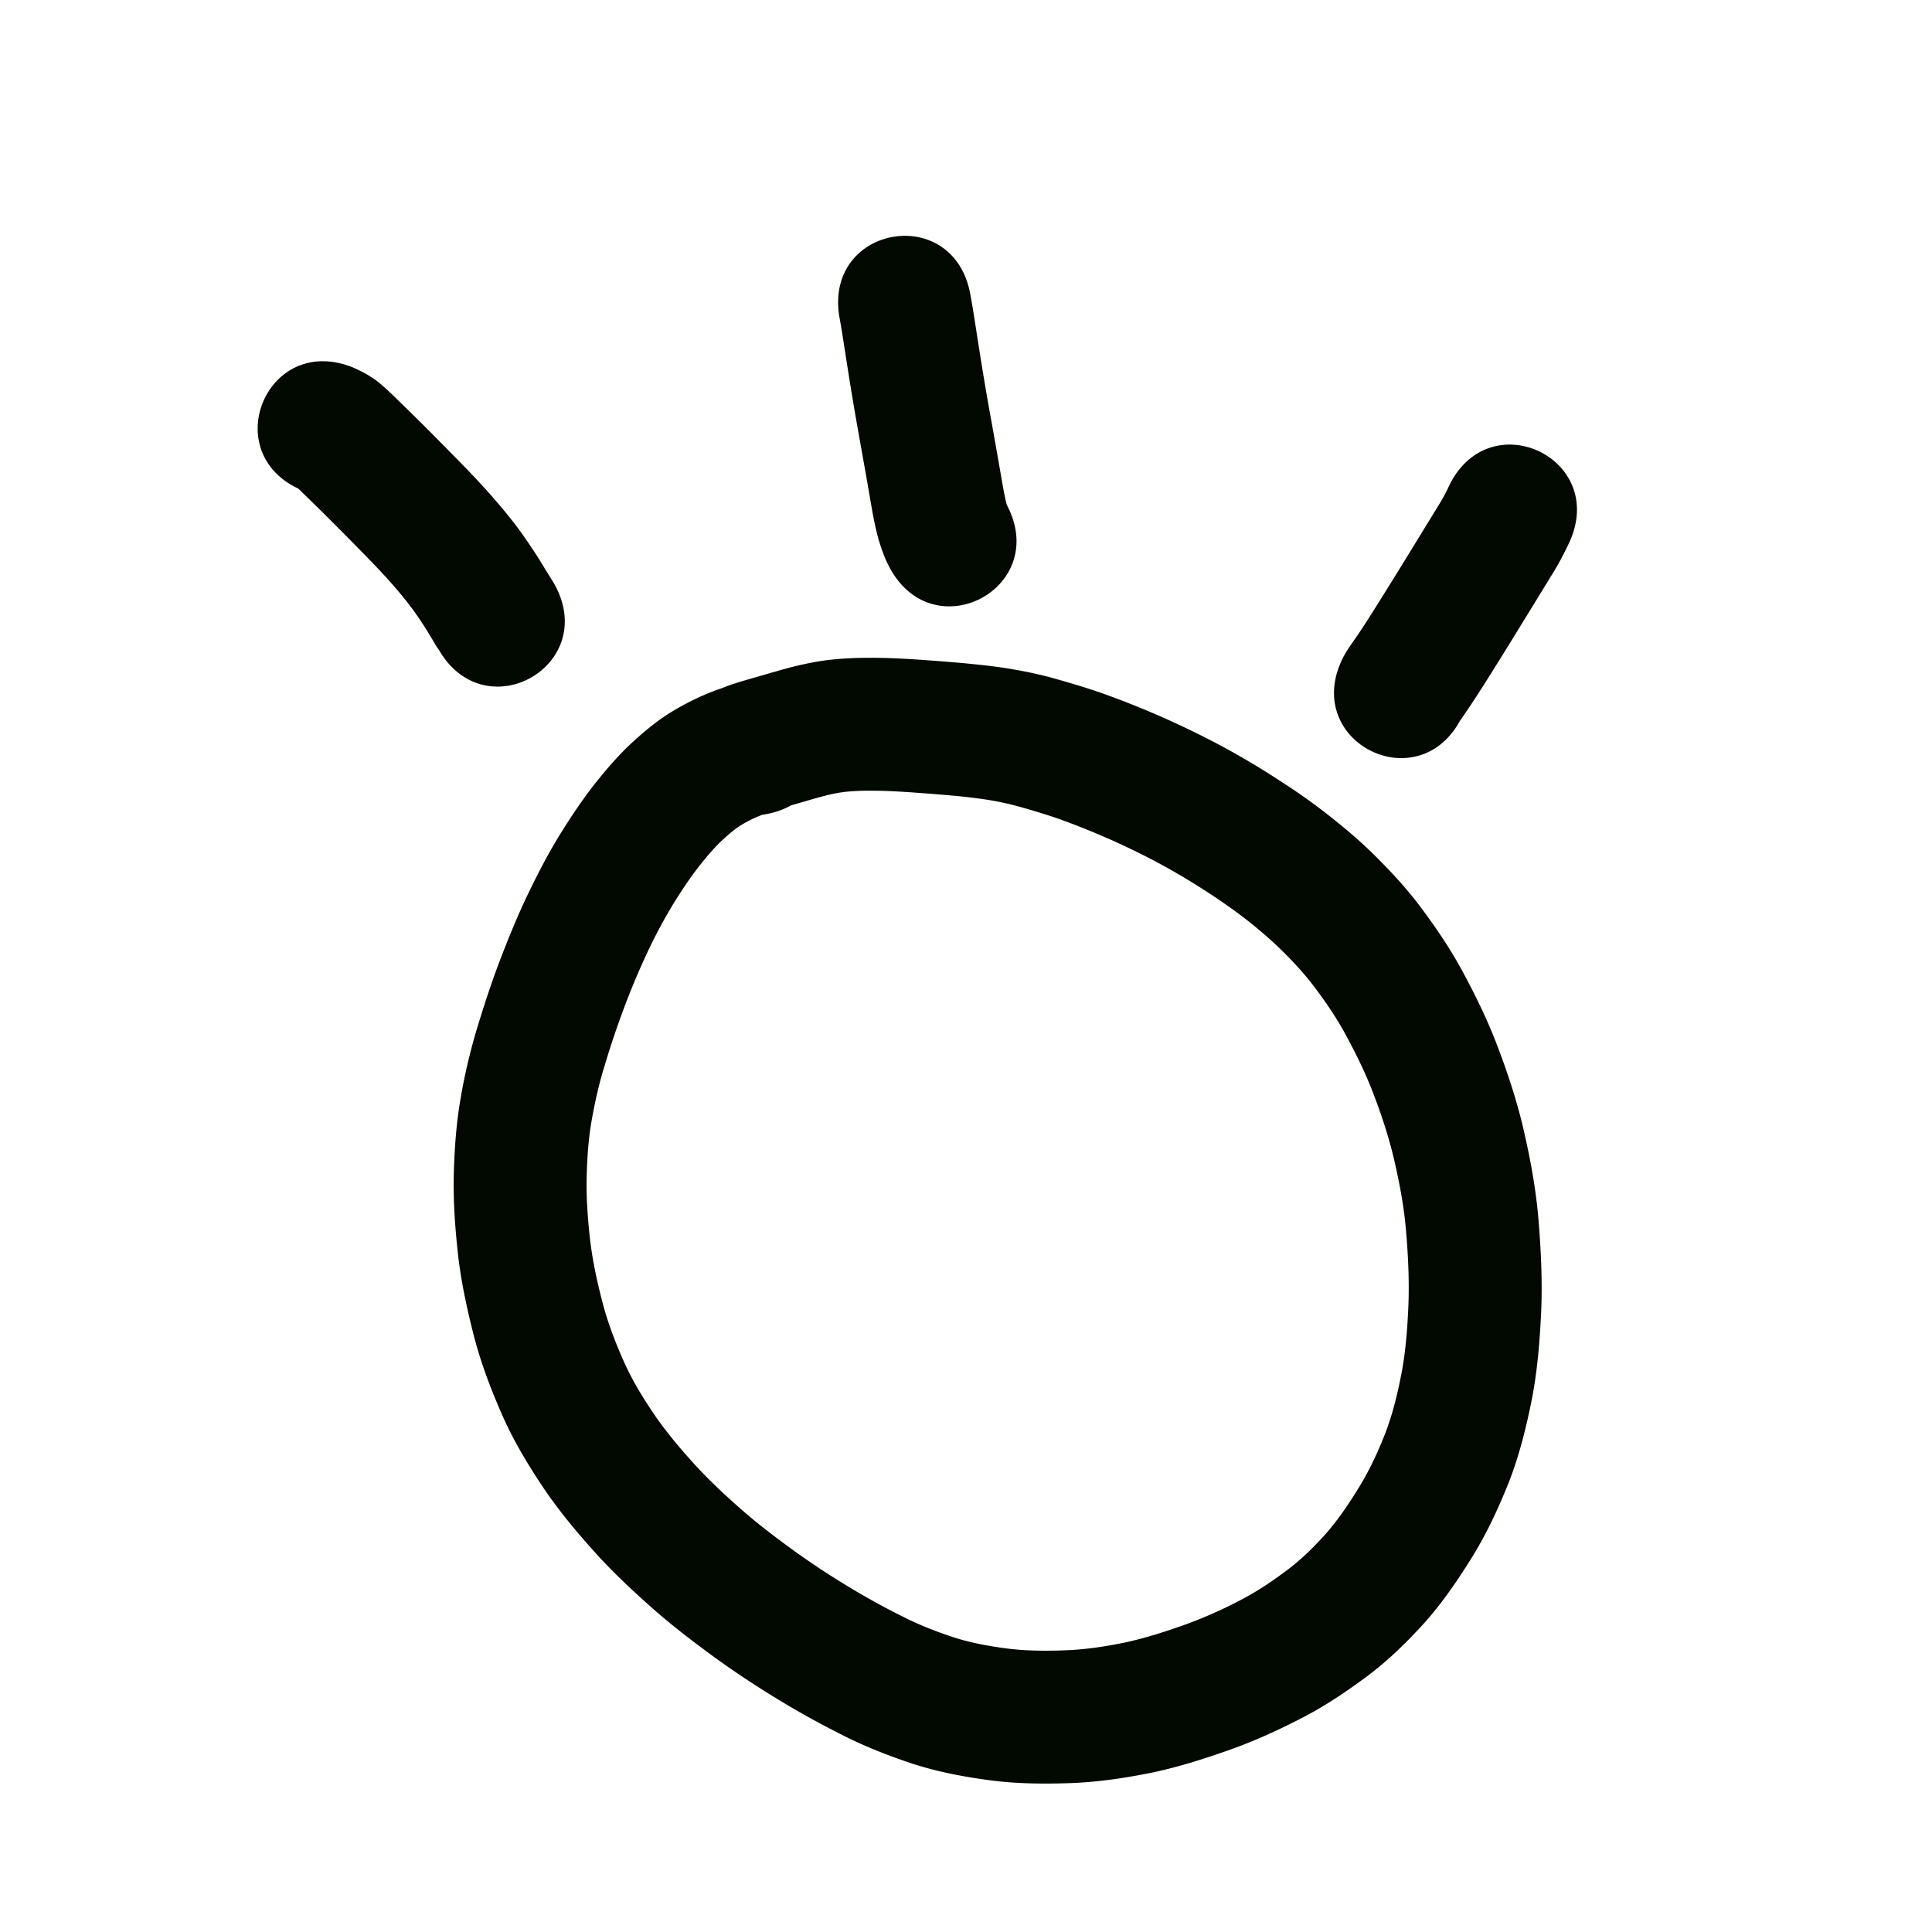 <svg viewBox="0 0 100 100"><path style="opacity:1;fill:#020900;fill-opacity:1;stroke:none;stroke-width:1;stroke-linecap:butt;stroke-linejoin:round;stroke-miterlimit:4;stroke-dasharray:none;stroke-opacity:1" d="m39.48 239.169-.02.002a12 12 0 0 0-.402.165q-.39.18-.754.407c-.324.207-.61.464-.893.722-.443.407-.828.87-1.2 1.34-.505.64-.953 1.322-1.382 2.015a27 27 0 0 0-1.335 2.505 39 39 0 0 0-1.202 2.866 45 45 0 0 0-.986 2.933c-.29.924-.502 1.868-.673 2.82-.172.959-.238 1.93-.266 2.903-.029 1.073.047 2.144.163 3.21.124 1.122.363 2.225.645 3.317.28 1.08.679 2.12 1.133 3.138.44.98 1.004 1.893 1.609 2.778.628.907 1.343 1.747 2.085 2.562.754.818 1.57 1.575 2.405 2.308.851.744 1.754 1.425 2.667 2.09a42 42 0 0 0 2.809 1.856 38 38 0 0 0 2.786 1.54c.866.443 1.77.8 2.693 1.102.915.294 1.862.463 2.814.585 1.004.123 2.016.123 3.025.084 1.038-.043 2.064-.202 3.08-.413 1.063-.233 2.099-.57 3.122-.936a23 23 0 0 0 2.858-1.275c.842-.44 1.629-.973 2.387-1.544.728-.548 1.373-1.189 1.98-1.866.648-.74 1.195-1.557 1.709-2.393.545-.884.98-1.825 1.359-2.79.393-1.02.646-2.084.853-3.155.214-1.15.3-2.32.35-3.487.05-1.296-.016-2.591-.125-3.882-.11-1.279-.352-2.54-.647-3.787-.28-1.164-.662-2.299-1.093-3.415-.398-1.02-.881-2-1.405-2.96-.472-.867-1.03-1.68-1.625-2.466-.553-.73-1.183-1.393-1.838-2.03a24 24 0 0 0-2.093-1.753 34 34 0 0 0-2.31-1.554 33 33 0 0 0-2.358-1.333 39 39 0 0 0-4.566-1.98c-.68-.238-1.37-.444-2.064-.64a15 15 0 0 0-1.755-.376 31 31 0 0 0-1.803-.209 97 97 0 0 0-1.77-.141q-.734-.056-1.473-.088a25 25 0 0 0-1.243-.015 11 11 0 0 0-1.002.059 8 8 0 0 0-.882.163c-.375.092-.746.201-1.117.308l-1.179.34c-.177.053-.355.104-.53.164-4.615 1.535-6.786-4.993-2.17-6.528q.393-.13.79-.244l1.182-.341c.491-.142.982-.285 1.48-.402.566-.13 1.138-.242 1.717-.303a18 18 0 0 1 1.624-.095q.807-.01 1.614.021.844.037 1.687.1.964.068 1.926.154c.756.073 1.512.15 2.262.268.847.14 1.688.307 2.513.546.851.24 1.7.495 2.533.79a46 46 0 0 1 5.402 2.347 40 40 0 0 1 2.838 1.608c.96.603 1.911 1.223 2.818 1.905.95.724 1.877 1.478 2.736 2.309.902.883 1.768 1.804 2.528 2.814.794 1.058 1.54 2.152 2.172 3.316.664 1.225 1.278 2.478 1.782 3.779.54 1.409 1.02 2.84 1.37 4.31.368 1.578.67 3.172.805 4.789.13 1.582.207 3.17.142 4.757-.07 1.51-.189 3.02-.472 4.506-.294 1.485-.656 2.958-1.21 4.37-.536 1.338-1.143 2.646-1.904 3.872-.736 1.184-1.523 2.34-2.453 3.382-.909 1.001-1.875 1.951-2.962 2.762-1.063.793-2.164 1.534-3.343 2.145-1.204.622-2.436 1.191-3.713 1.647-1.328.472-2.673.902-4.053 1.196-1.388.281-2.79.495-4.207.548-1.392.05-2.788.04-4.172-.138-1.383-.184-2.757-.44-4.086-.875-1.242-.415-2.462-.893-3.629-1.49a45 45 0 0 1-3.287-1.821 49 49 0 0 1-3.263-2.16c-1.081-.79-2.148-1.6-3.156-2.483-1.026-.904-2.028-1.838-2.952-2.847-.957-1.056-1.877-2.146-2.684-3.322-.831-1.229-1.605-2.498-2.208-3.858-.603-1.368-1.136-2.766-1.507-4.216-.36-1.413-.664-2.84-.82-4.29-.147-1.381-.241-2.768-.2-4.157.043-1.314.138-2.627.374-3.922a30 30 0 0 1 .86-3.593c.347-1.138.716-2.27 1.14-3.382.44-1.146.9-2.284 1.429-3.392.517-1.075 1.062-2.136 1.69-3.152.574-.922 1.174-1.83 1.85-2.681.607-.756 1.239-1.493 1.959-2.145.608-.549 1.238-1.077 1.94-1.504a14 14 0 0 1 1.603-.844c.414-.178.833-.348 1.267-.472.264-.072.672-.168.87-.183 4.813-.712 5.82 6.093 1.008 6.805m6.555-12.812c-.242-.447-.406-.928-.555-1.411-.22-.784-.35-1.589-.488-2.39-.136-.794-.279-1.587-.42-2.38q-.184-1.021-.36-2.044-.152-.895-.294-1.792l-.245-1.56c-.06-.384-.117-.769-.188-1.151l-.03-.167c-.86-4.788 5.912-6.003 6.77-1.215l.025.138c.082.444.152.89.22 1.335l.242 1.54a148 148 0 0 0 .632 3.707q.216 1.208.427 2.418c.091.53.177 1.063.299 1.588.013.05.032.11.04.159 2.281 4.296-3.795 7.521-6.075 3.225m23.461 4.717c.195-.389.455-.74.702-1.096.42-.612.813-1.24 1.207-1.869a361 361 0 0 0 1.666-2.692l1.413-2.304c.185-.298.355-.606.5-.926 2.077-4.399 8.298-1.462 6.22 2.937-.258.539-.532 1.07-.85 1.577l-1.421 2.317a366 366 0 0 1-1.703 2.752c-.45.715-.899 1.43-1.378 2.126-.066.095-.444.671-.188.224-2.153 4.362-8.321 1.316-6.168-3.046m-46.803-.477c.006.011.027.045.02.035-.158-.211-.284-.454-.422-.677a19 19 0 0 0-.906-1.382 20 20 0 0 0-1.21-1.477c-.423-.479-.87-.938-1.315-1.396a207 207 0 0 0-2.205-2.223l-.834-.817c-.186-.176-.363-.362-.559-.527.12.12.286.196.439.27-4.515-1.812-1.953-8.196 2.562-6.385.548.24 1.072.525 1.52.93q.433.382.843.79l.854.836q.53.52 1.051 1.05.633.638 1.262 1.28a47 47 0 0 1 1.552 1.653c.573.653 1.135 1.317 1.642 2.023.411.58.807 1.17 1.17 1.781.172.281.35.558.519.841 2.4 4.231-3.583 7.626-5.983 3.395" transform="translate(0 -197)"/></svg>